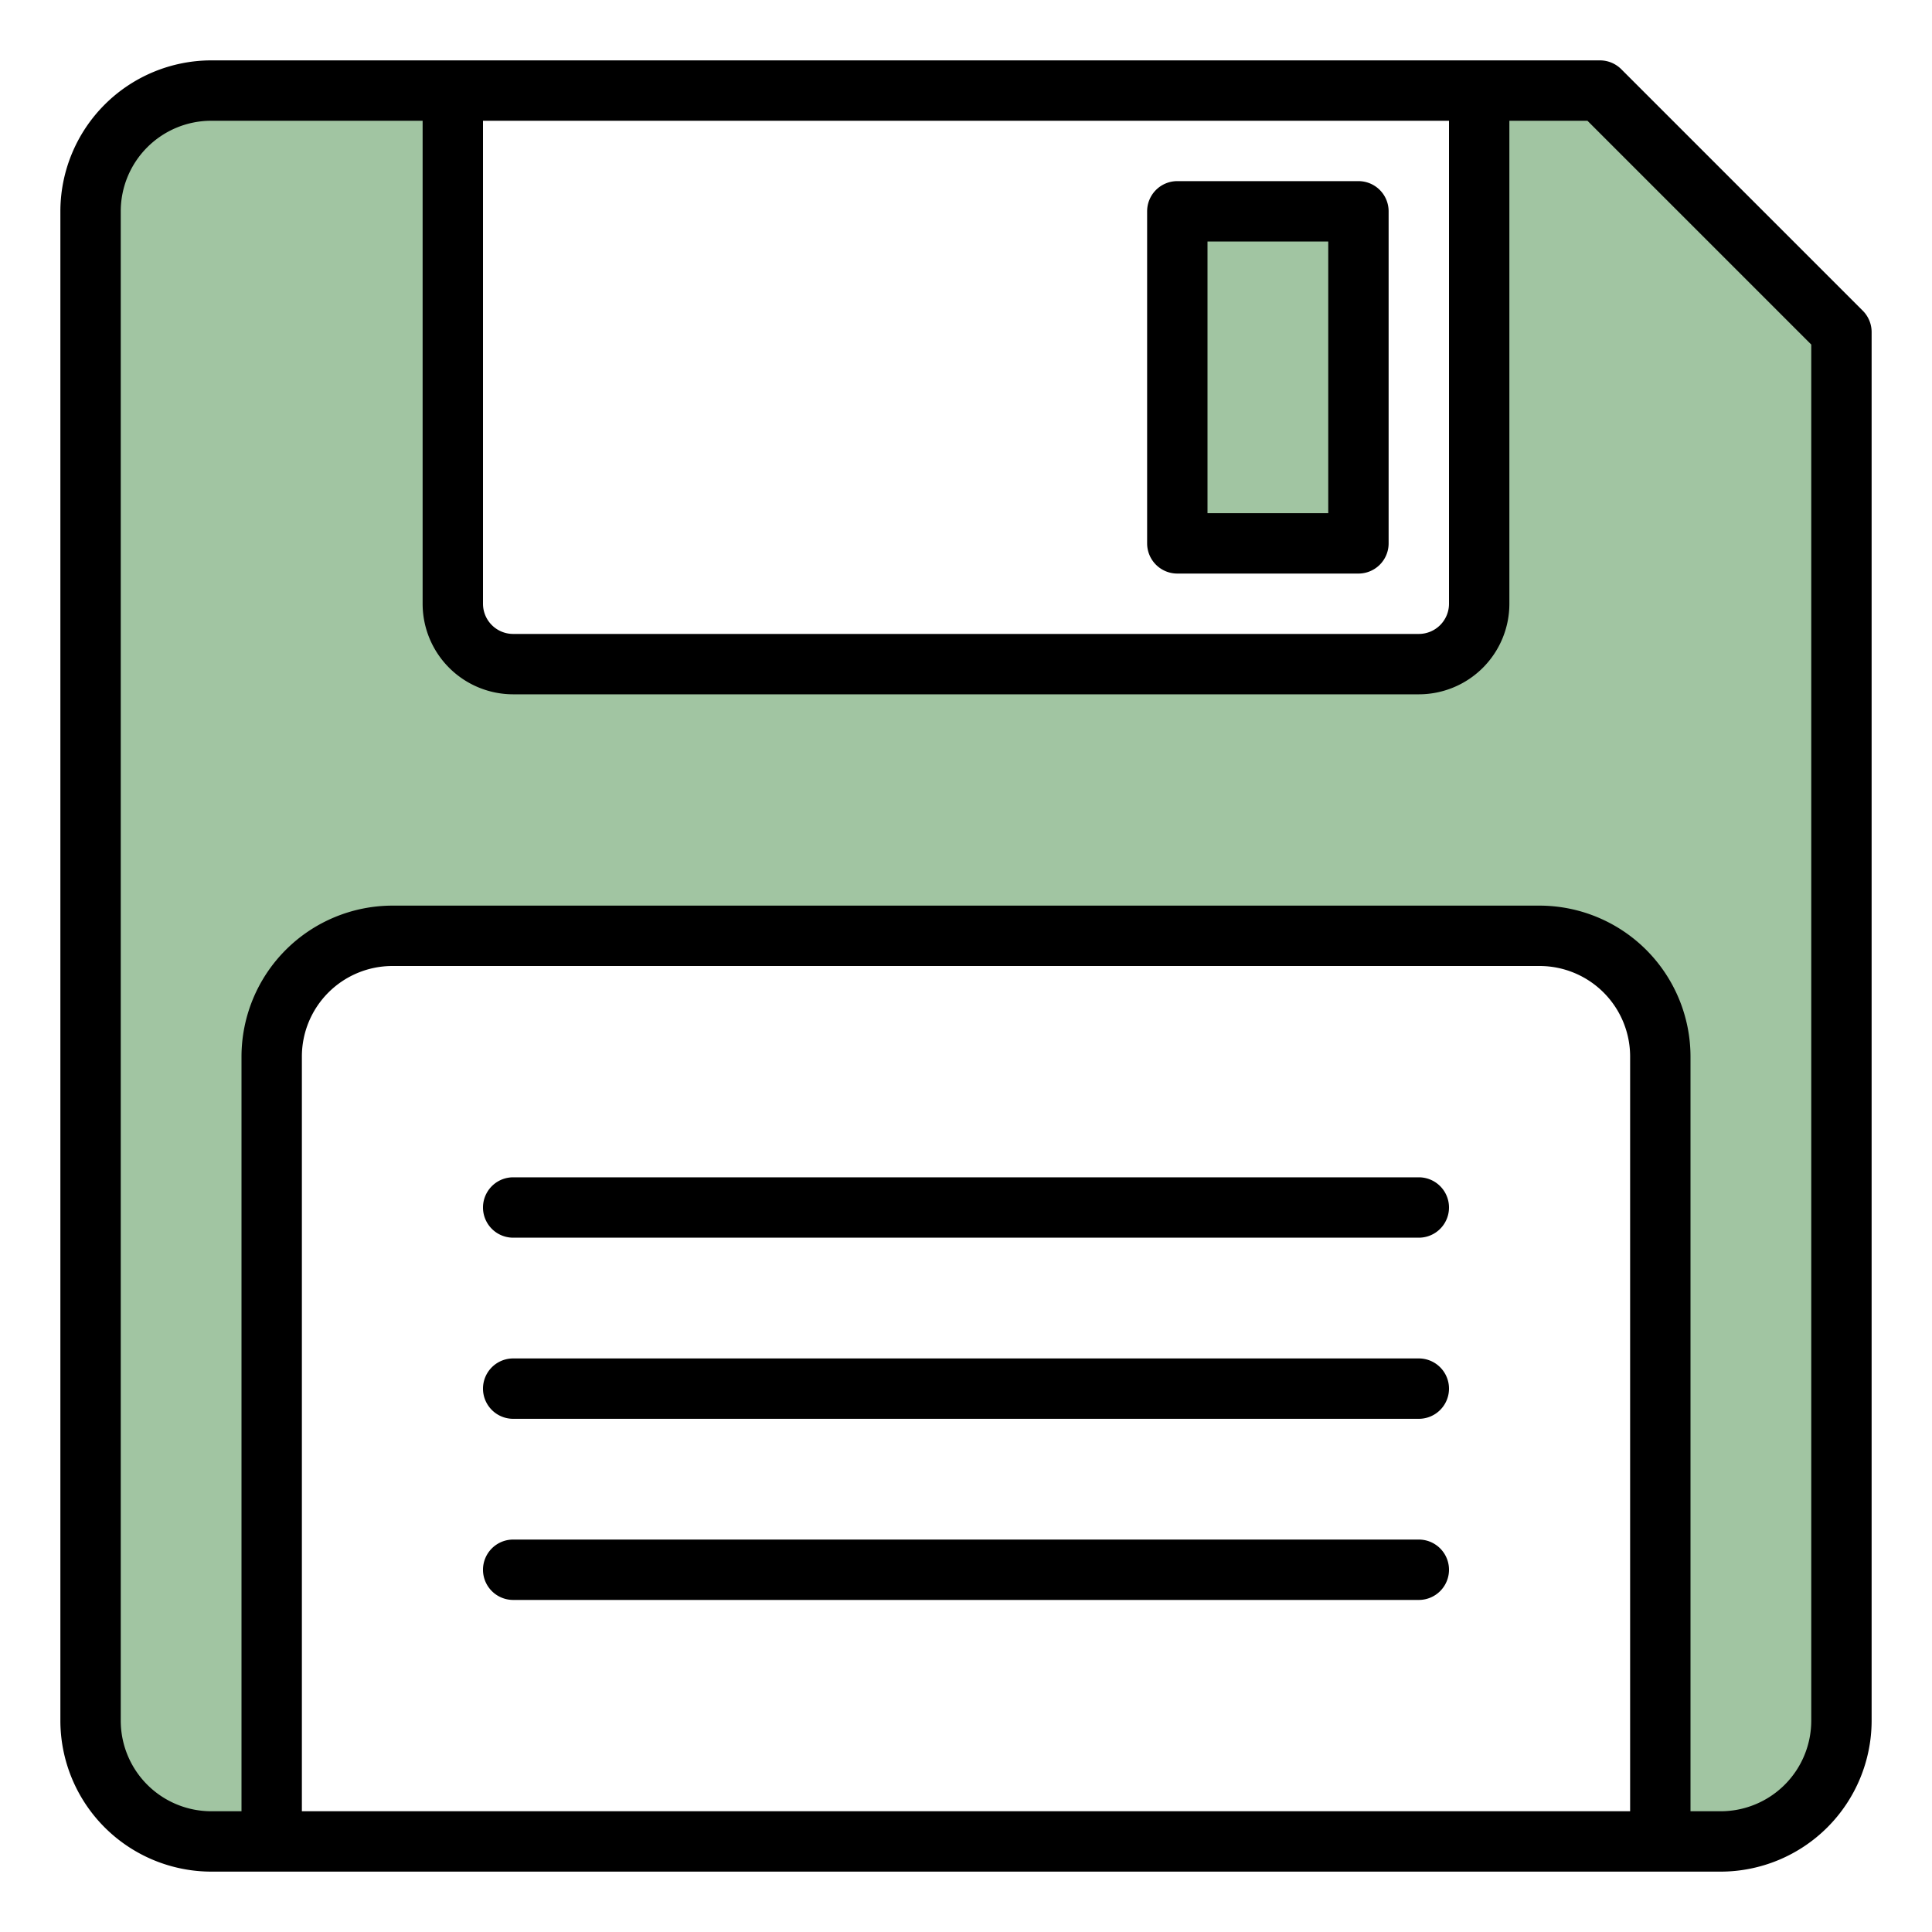 <?xml version="1.0"?>
<svg xmlns="http://www.w3.org/2000/svg" height="512px" viewBox="0 0 64 64" width="512px" class=""><g><g id="Froppy_disk" data-name="Froppy disk"><path d="m49 3v17a2 2 0 0 1 -2 2h-30a2 2 0 0 1 -2-2v-17h-8a4 4 0 0 0 -4 4v50a4 4 0 0 0 4 4h2v-26a4 4 0 0 1 4-4h38a4 4 0 0 1 4 4v26h2a4 4 0 0 0 4-4v-46l-8-8z" fill="#9bc9ff" data-original="#9BC9FF" class="active-path" style="fill:#A1C5A2" data-old_color="#9bc9ff"/><path d="m39 7h6v11h-6z" fill="#9bc9ff" data-original="#9BC9FF" class="active-path" style="fill:#A1C5A2" data-old_color="#9bc9ff"/><g fill="#1e81ce"><path d="m61.707 10.293-8-8a1 1 0 0 0 -.707-.293h-46a5.006 5.006 0 0 0 -5 5v50a5.006 5.006 0 0 0 5 5h50a5.006 5.006 0 0 0 5-5v-46a1 1 0 0 0 -.293-.707zm-13.707-6.293v16a1 1 0 0 1 -1 1h-30a1 1 0 0 1 -1-1v-16zm-38 56v-25a3 3 0 0 1 3-3h38a3 3 0 0 1 3 3v25zm50-3a3 3 0 0 1 -3 3h-1v-25a5.006 5.006 0 0 0 -5-5h-38a5.006 5.006 0 0 0 -5 5v25h-1a3 3 0 0 1 -3-3v-50a3 3 0 0 1 3-3h7v16a3 3 0 0 0 3 3h30a3 3 0 0 0 3-3v-16h2.586l7.414 7.414z" data-original="#1E81CE" class="" style="fill:#000000" data-old_color="#1E81CE"/><path d="m39 19h6a1 1 0 0 0 1-1v-11a1 1 0 0 0 -1-1h-6a1 1 0 0 0 -1 1v11a1 1 0 0 0 1 1zm1-11h4v9h-4z" data-original="#1E81CE" class="" style="fill:#000000" data-old_color="#1E81CE"/><path d="m47 45h-30a1 1 0 0 0 0 2h30a1 1 0 0 0 0-2z" data-original="#1E81CE" class="" style="fill:#000000" data-old_color="#1E81CE"/><path d="m47 39h-30a1 1 0 0 0 0 2h30a1 1 0 0 0 0-2z" data-original="#1E81CE" class="" style="fill:#000000" data-old_color="#1E81CE"/><path d="m47 51h-30a1 1 0 0 0 0 2h30a1 1 0 0 0 0-2z" data-original="#1E81CE" class="" style="fill:#000000" data-old_color="#1E81CE"/></g></g></g> </svg>
